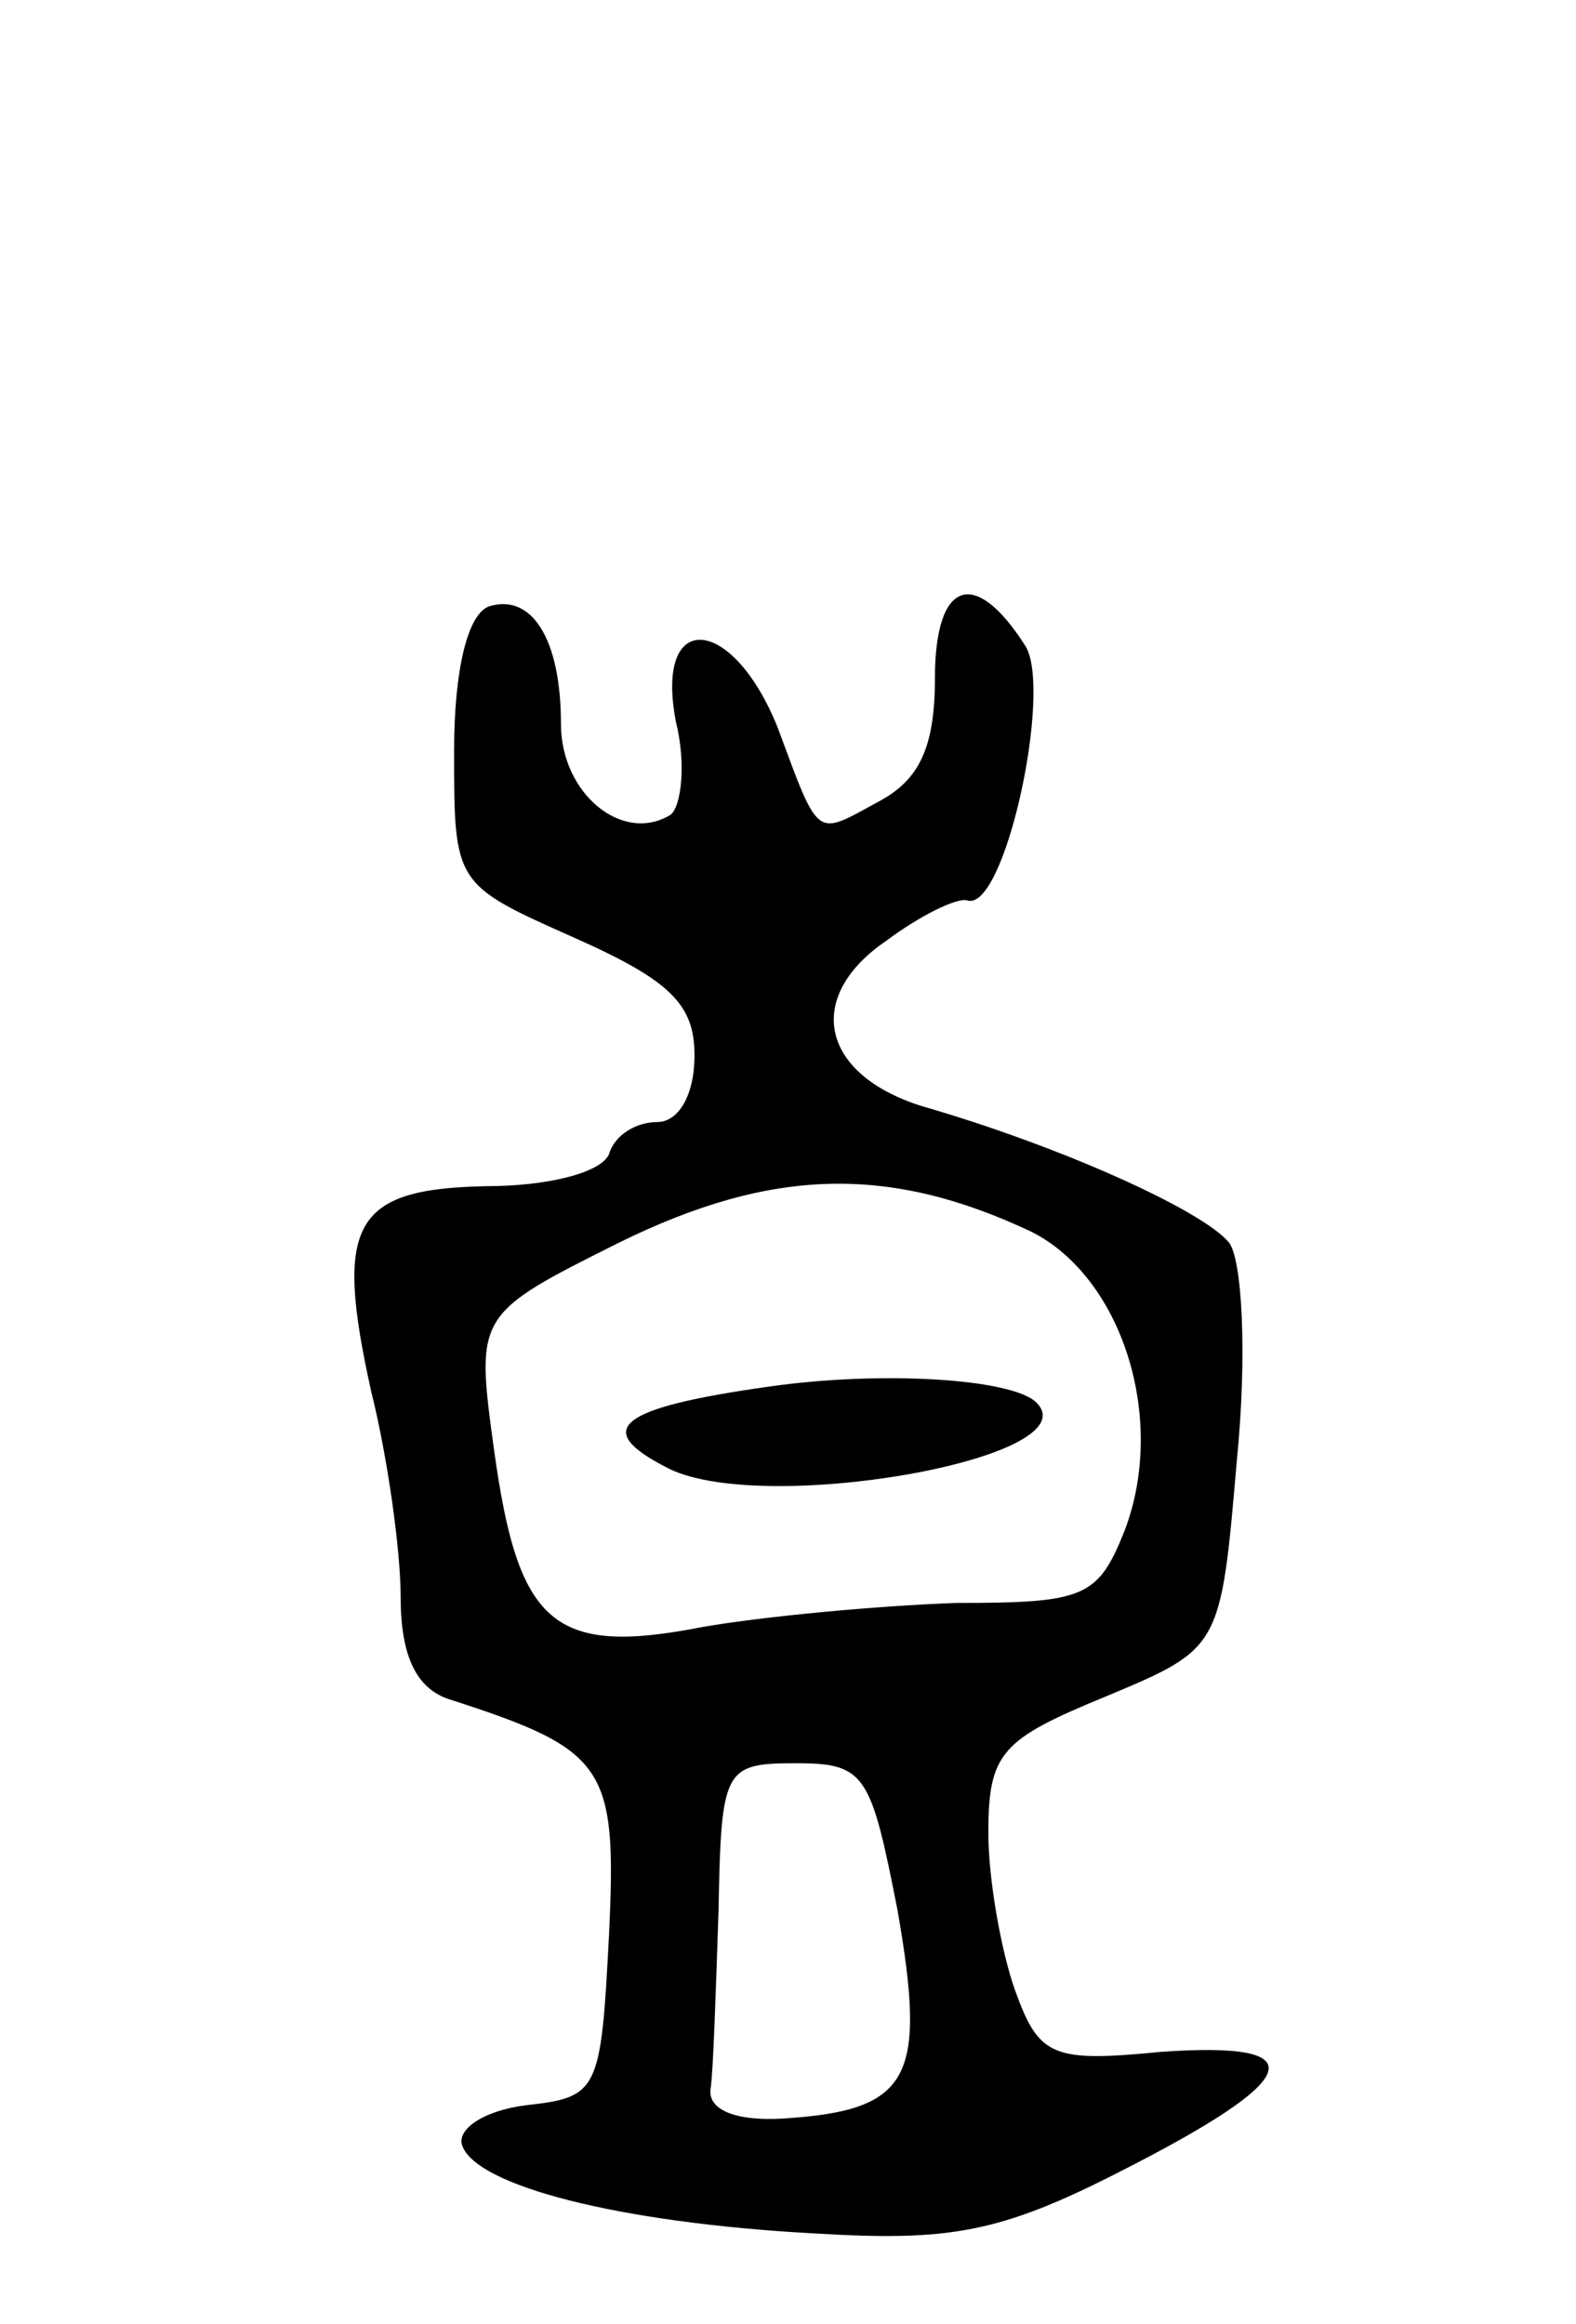 <svg version="1.0" xmlns="http://www.w3.org/2000/svg"
 width="59pt" height="87pt" viewBox="0 0 59 87"
 preserveAspectRatio="xMidYMid meet">
<g transform="translate(0,87) scale(0.1,-0.1)"
fill="#000000" stroke="none">
<path d="M183 643 c-8 -3 -13 -24 -13 -54 0 -50 0 -50 45 -70 36 -16 45 -25
45 -44 0 -15 -6 -25 -14 -25 -8 0 -16 -5 -18 -12 -3 -7 -23 -12 -46 -12 -50
-1 -57 -14 -43 -77 6 -24 11 -59 11 -77 0 -22 6 -34 18 -38 59 -19 63 -25 60
-88 -3 -59 -4 -61 -31 -64 -16 -2 -26 -9 -24 -15 5 -15 58 -29 132 -33 50 -3
69 0 114 23 69 35 74 49 16 45 -41 -4 -46 -2 -55 23 -5 14 -10 41 -10 59 0 30
5 35 44 51 43 18 43 18 49 88 4 40 2 76 -3 82 -10 12 -63 36 -115 51 -38 12
-44 41 -13 62 12 9 26 16 30 15 14 -5 32 78 22 95 -19 30 -34 25 -34 -12 0
-26 -6 -38 -21 -46 -24 -13 -22 -15 -38 28 -17 42 -46 44 -38 2 4 -16 2 -32
-2 -35 -18 -11 -41 8 -41 34 0 32 -11 49 -27 44z m203 -234 c34 -17 51 -70 35
-112 -10 -25 -15 -27 -63 -27 -29 -1 -72 -5 -95 -9 -56 -11 -69 1 -78 66 -7
51 -7 51 47 78 57 28 101 29 154 4z m-50 -254 c11 -63 5 -75 -43 -78 -17 -1
-28 3 -27 11 1 6 2 37 3 67 1 53 2 55 29 55 26 0 28 -4 38 -55z"/>
<path d="M288 351 c-57 -8 -66 -16 -39 -30 34 -19 160 3 139 24 -9 9 -58 12
-100 6z"/>
</g>
</svg>
